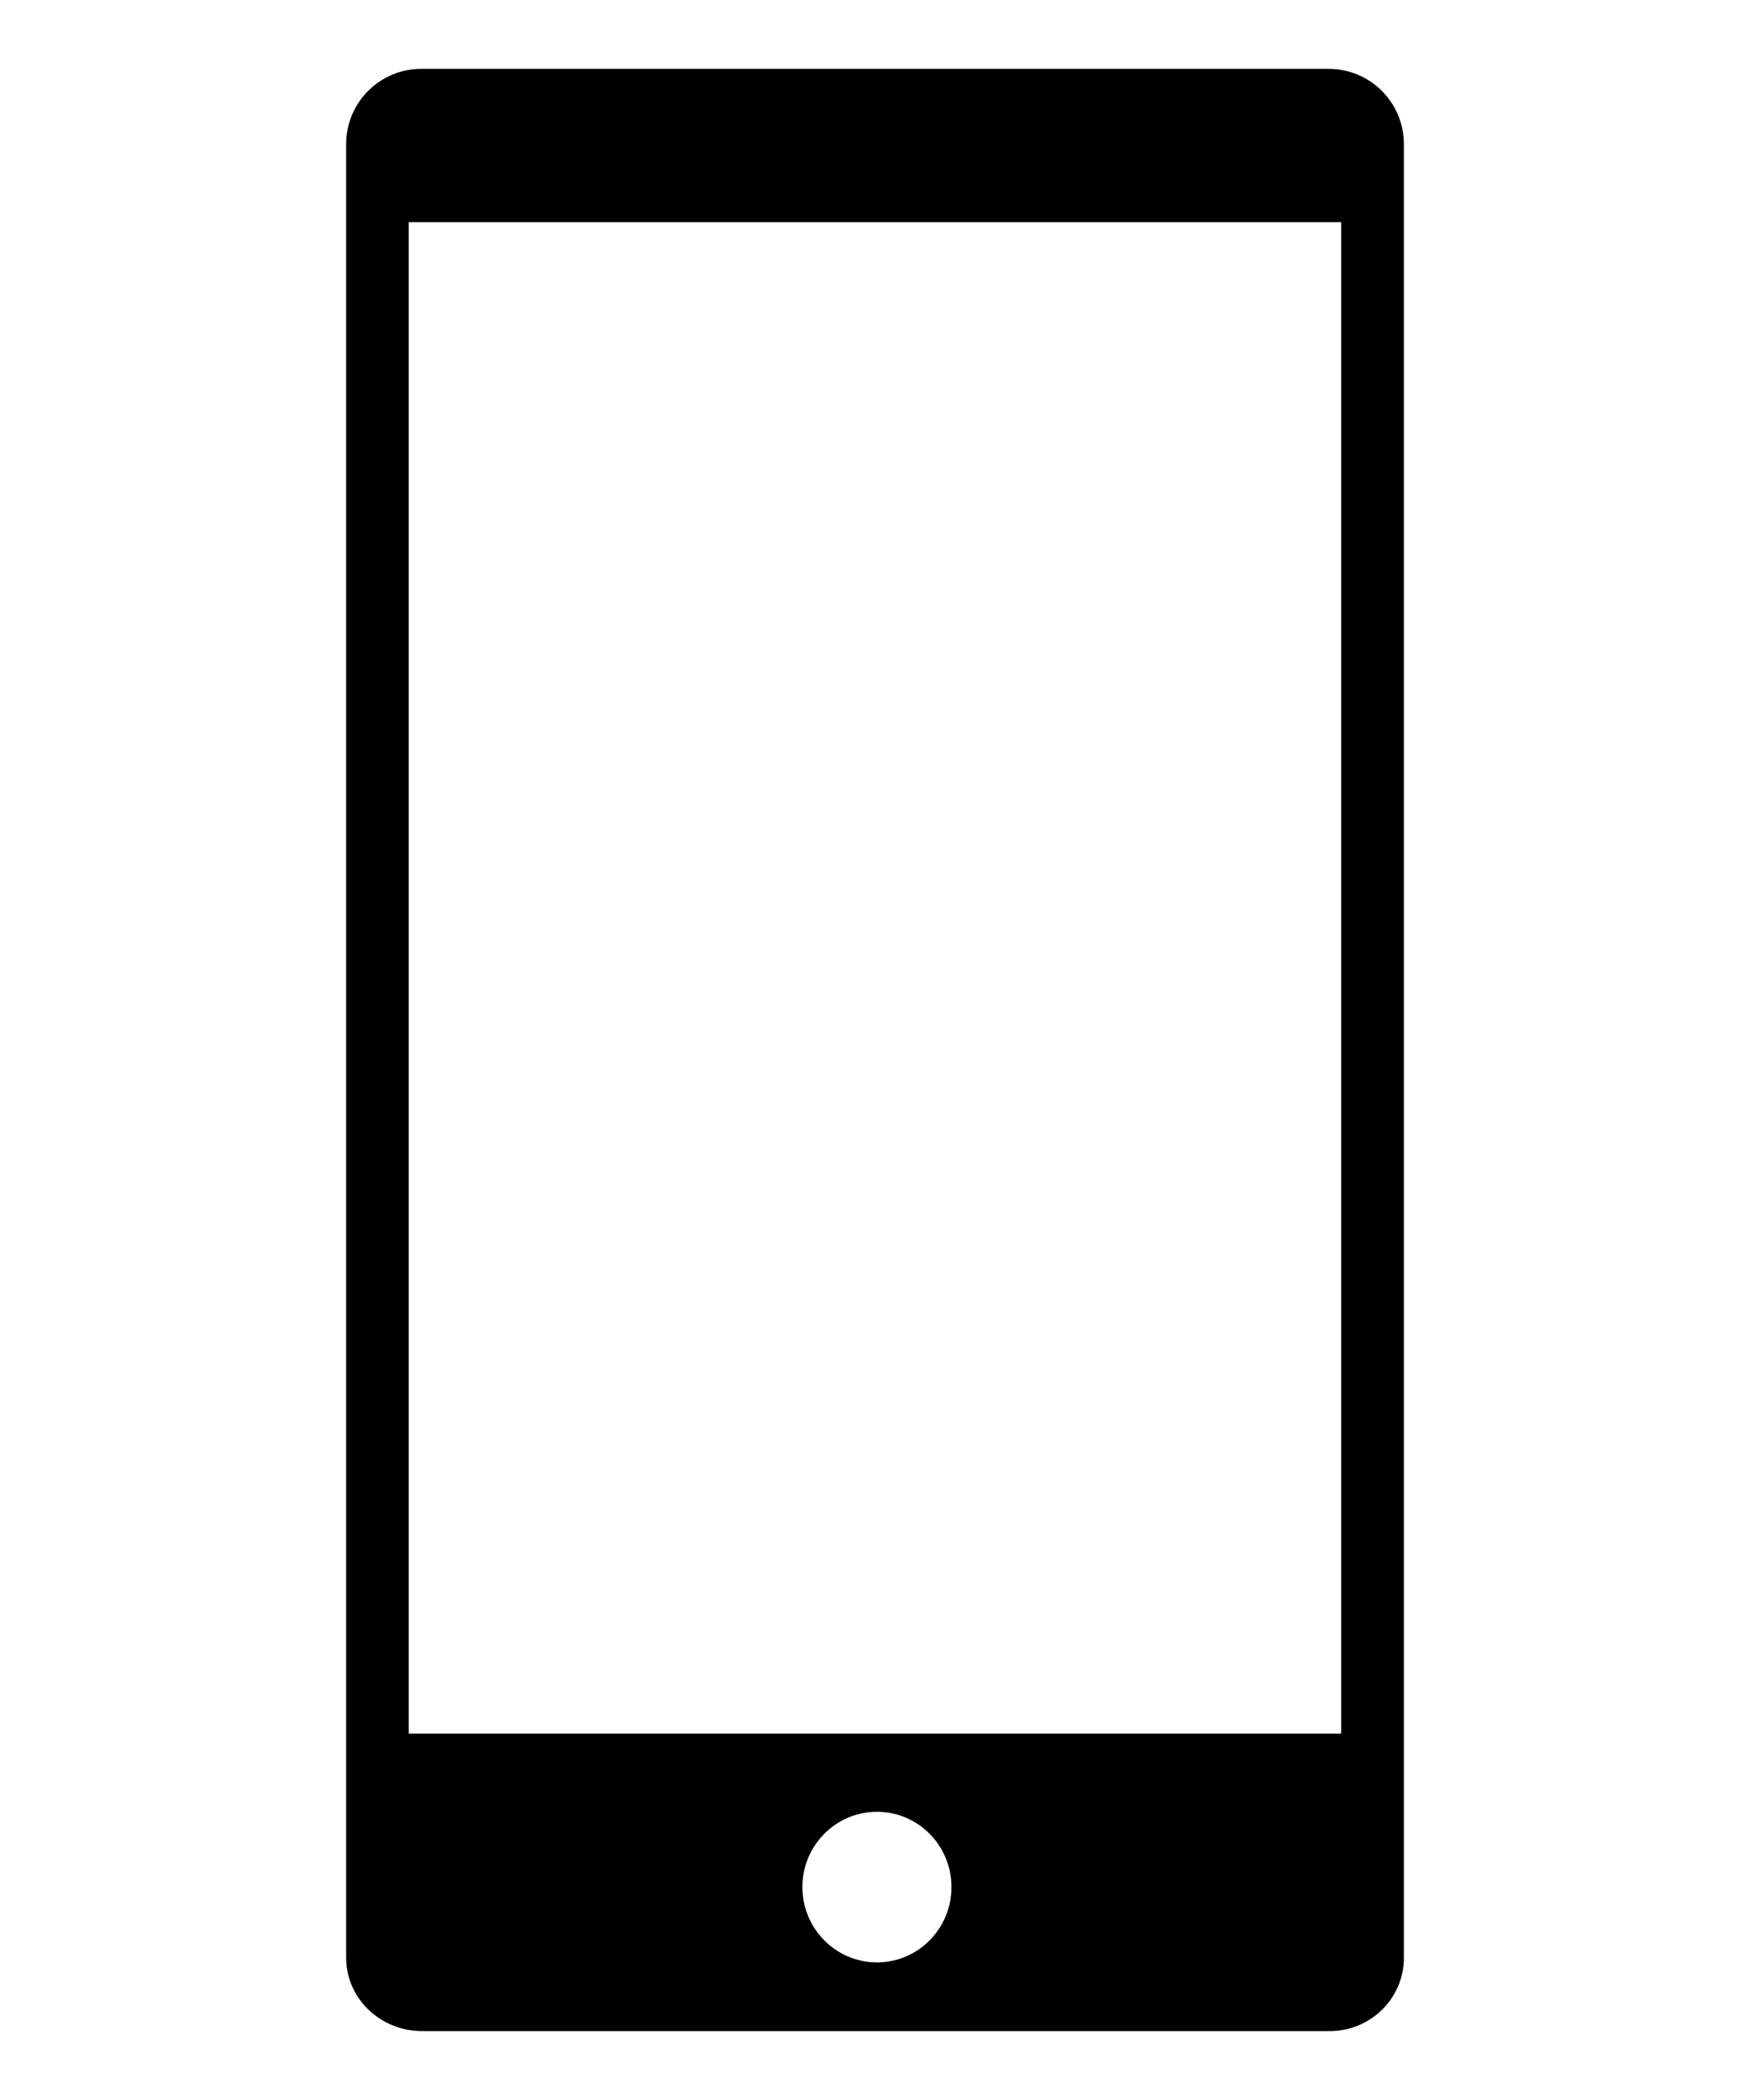 <?xml version="1.0" encoding="utf-8"?>
<!-- Generator: Adobe Illustrator 16.0.0, SVG Export Plug-In . SVG Version: 6.00 Build 0)  -->
<!DOCTYPE svg PUBLIC "-//W3C//DTD SVG 1.1//EN" "http://www.w3.org/Graphics/SVG/1.1/DTD/svg11.dtd">
<svg version="1.1" id="Livello_1" xmlns="http://www.w3.org/2000/svg" xmlns:xlink="http://www.w3.org/1999/xlink" x="0px" y="0px"
	 width="100px" height="120px" viewBox="20.866 10.866 100 120" enable-background="new 20.866 10.866 100 120"
	 xml:space="preserve">
<g id="Livello_12">
	<path d="M97.506,109.93H44.221V23.562h53.284V109.93z M66.717,118.7c0-2.375,1.907-4.303,4.26-4.303
		c2.355,0,4.259,1.928,4.259,4.303c0,2.373-1.904,4.303-4.259,4.303C68.624,123,66.717,121.073,66.717,118.7 M101.081,122.604h0.007
		V19.097v0v-0.021h-0.001c-0.012-2.364-1.929-4.275-4.296-4.275c-0.017,0-0.031,0.002-0.046,0.002V14.8h-9.654H58.928h-13.99
		c-2.364,0.001-4.28,1.914-4.292,4.275h0V122.6h0.006c-0.001,0.046-0.006,0.091-0.006,0.138c0,2.315,1.946,4.192,4.347,4.192
		c0.036,0,0.07-0.004,0.105-0.004v0.004h51.752l0,0c2.338,0,4.239-1.876,4.239-4.192
		C101.088,122.692,101.083,122.646,101.081,122.604"/>
</g>
<g id="Livello_1_1_">
</g>
</svg>
